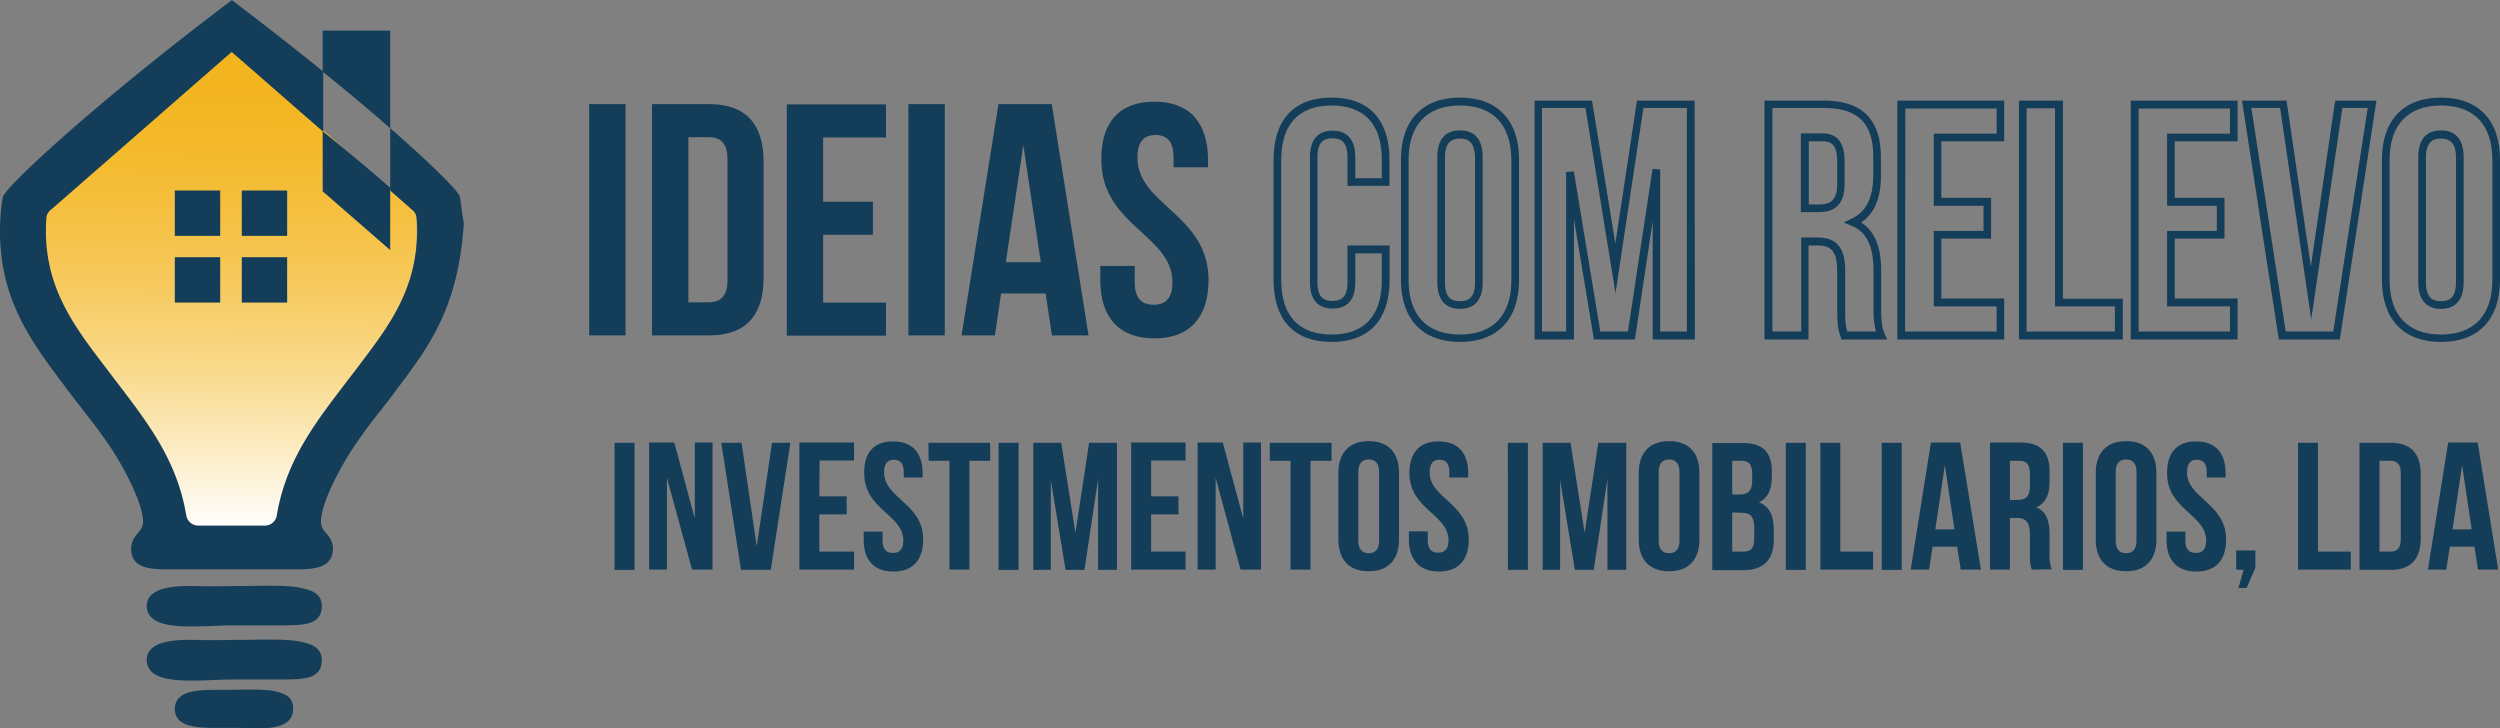 <svg xmlns="http://www.w3.org/2000/svg" xmlns:xlink="http://www.w3.org/1999/xlink" viewBox="0 0 914.66 266.5"><rect x="0" y="0" width="914.66" height="266.5" fill="#808080" stroke="none"/><defs><style>.cls-1{fill:url(#linear-gradient);}.cls-2{fill:#133d59;}</style><linearGradient id="linear-gradient" x1="83.13" y1="1208.79" x2="85.29" y2="988.47" gradientTransform="translate(0 -977.94)" gradientUnits="userSpaceOnUse"><stop offset="0.17" stop-color="#fff"/><stop offset="0.19" stop-color="#fefbf4"/><stop offset="0.32" stop-color="#fbe9bb"/><stop offset="0.44" stop-color="#f9d98a"/><stop offset="0.56" stop-color="#f7cb62"/><stop offset="0.68" stop-color="#f5c143"/><stop offset="0.79" stop-color="#f4ba2d"/><stop offset="0.9" stop-color="#f3b520"/><stop offset="1" stop-color="#f3b41b"/></linearGradient></defs><g id="Layer_2" data-name="Layer 2"><g id="Layer_1-2" data-name="Layer 1"><g id="Full_Logotype" data-name="Full Logotype"><path class="cls-1" d="M131.86,134c-.7,1-1.5,2-2.2,3-1.3,1.7-2.6,3.5-3.9,5.2-11.6,15.5-22.6,30.2-25.2,52.5h-32c-2.6-22.3-13.6-37-25.2-52.5-1.3-1.7-2.6-3.5-3.9-5.2-.7-1-1.5-2-2.2-3-10.9-14.7-22.2-30-20.5-54.3a11,11,0,0,1,.2-1.8l67.6-60.4h0q33.75,30.15,67.6,60.4c.1.6.1,1.2.2,1.8C154.06,104.1,142.76,119.3,131.86,134Z"/><path class="cls-2" d="M110.06,215.1c-2.6-.6-6.4-.8-12.2-.8-3,0-6.3.1-9.5.1s-6.4.1-9.3.1H75c-1.5,0-3-.1-4.5-.1-5.3,0-16.3,0-16.8,6.9a5.71,5.71,0,0,0,1.8,4.7c3,2.8,9.1,3.2,14.7,3.2,2.6,0,5.3-.1,7.9-.2s5-.2,7.3-.2h18.5c6.9-.1,13.3-.1,13.8-6.3C118.16,216.8,113.46,215.9,110.06,215.1Z"/><path class="cls-2" d="M110.06,234.8c-2.6-.6-6.4-.8-12.2-.8-3,0-6.3.1-9.5.1s-6.4.1-9.3.1H75c-1.5,0-3-.1-4.5-.1-5.3,0-16.3,0-16.8,6.9a6,6,0,0,0,1.8,4.8c3,2.8,9.1,3.2,14.7,3.2,2.6,0,5.3-.1,7.9-.2s5-.2,7.3-.2h18.5c6.9-.1,13.3-.1,13.8-6.3C118.16,236.6,113.46,235.6,110.06,234.8Z"/><path class="cls-2" d="M101,253h0c-1.8-.5-4.8-.7-10.2-.7-2,0-4.2,0-6.3.1h-4.9c-6.7,0-15,.1-15.6,6.3a5.65,5.65,0,0,0,1.7,4.9c2.4,2.2,6.7,2.7,12.8,2.7h6.8c1.3,0,2.7,0,4.1.1s2.8.1,4.1.1c4.3,0,13.3,0,13.7-6.5C107.66,254.8,104,253.8,101,253Z"/><path class="cls-2" d="M169.06,78s-.3-3-.8-6c-.3-1.8-9.6-11.2-25.5-25.1V69.7c2.7,2.4,5.5,4.8,8.2,7.2a4.56,4.56,0,0,1,1.5,2.9h0c1.7,23.8-9.6,38.7-20.5,53.1-.7,1-1.5,2-2.2,2.9l-3.9,5.1c-10.9,14.3-21.3,27.9-24.6,47.7a4.4,4.4,0,0,1-4.3,3.7H72.46a4.48,4.48,0,0,1-4.3-3.7c-3.3-19.8-13.7-33.4-24.6-47.7l-3.9-5.1c-.7-1-1.5-2-2.2-2.9-10.9-14.4-22.2-29.3-20.5-53.1h0a4.14,4.14,0,0,1,1.5-2.9L84.76,19h0c11.2,9.7,22.3,19.5,33.5,29.2v-22c-10-8.1-21.2-16.9-33.5-26.2V.1c-49.9,37.6-83,68.4-83.7,72a52.84,52.84,0,0,0-.8,6c0,.5-.1,1.7-.2,3.5a71,71,0,0,0,.2,9.2c1.6,21.3,12.3,35.7,22.7,49.5.8,1.1,1.6,2.2,2.5,3.3,1.5,2.1,3.2,4.2,4.9,6.4,3.7,4.8,7.6,9.7,11.2,15.4,5.7,9,11.5,21.2,10.7,26.5a7,7,0,0,1-1.7,3c-1.5,1.8-3.3,4.1-2.3,8.1,1.4,5.3,8,5.3,14.5,5.3H107c6.4,0,13,0,14.5-5.3,1.1-4-.8-6.3-2.3-8.1a6.13,6.13,0,0,1-1.7-3c-.8-5.4,5-17.5,10.7-26.5a180.62,180.62,0,0,1,11.2-15.4c1.7-2.2,3.4-4.3,4.9-6.4.8-1.1,1.6-2.2,2.5-3.3,10.3-13.9,21-28.2,22.9-58.8C169.36,79.8,169.16,78.5,169.06,78Z"/><path class="cls-2" d="M142.76,11.2h-24.7v15c9.4,7.6,17.7,14.6,24.7,20.7Z"/><path class="cls-2" d="M142.76,91.5V68.7c-7-6.1-15.3-13.1-24.7-20.7V70C126.26,77.1,134.46,84.3,142.76,91.5Z"/><rect class="cls-2" x="63.96" y="69.7" width="16.6" height="16.6"/><rect class="cls-2" x="88.46" y="69.7" width="16.6" height="16.6"/><rect class="cls-2" x="63.96" y="94.1" width="16.6" height="16.6"/><rect class="cls-2" x="88.46" y="94.1" width="16.6" height="16.6"/><path class="cls-2" d="M215.56,38.1h13.3v84.6h-13.3Z"/><path class="cls-2" d="M238.56,38.1h21c13.3,0,19.8,7.4,19.8,20.9v42.8c0,13.5-6.5,20.9-19.8,20.9h-21Zm13.3,12.1v60.4h7.5c4.2,0,6.8-2.2,6.8-8.2v-44c0-6-2.5-8.2-6.8-8.2Z"/><path class="cls-2" d="M301.16,73.8h18.2V85.9h-18.2v24.8h23v12.1h-36.3V38.2h36.3V50.3h-23Z"/><path class="cls-2" d="M332.36,38.1h13.3v84.6h-13.3Z"/><path class="cls-2" d="M398.26,122.7h-13.4l-2.3-15.3h-16.3L364,122.7h-12.2l13.5-84.6h19.5ZM368,95.9h12.8l-6.4-42.8Z"/><path class="cls-2" d="M422.36,37.2c12.9,0,19.6,7.7,19.6,21.3v2.7h-12.6V57.7c0-6-2.4-8.3-6.6-8.3s-6.6,2.3-6.6,8.3c0,17.4,26,20.7,26,44.8,0,13.5-6.8,21.3-19.8,21.3s-19.8-7.7-19.8-21.3V97.3h12.6v6c0,6,2.7,8.2,6.9,8.2s6.9-2.2,6.9-8.2c0-17.4-26-20.7-26-44.8C402.76,44.9,409.46,37.2,422.36,37.2Z"/><path class="cls-2" d="M487.16,125.1c-13.7,0-21.2-8.1-21.2-22.7v-44c0-14.6,7.5-22.7,21.2-22.7s21.2,8.1,21.2,22.7V68H493V57.5c0-6.1-2.9-6.9-5.5-6.9s-5.5.8-5.5,6.9v45.8c0,6,2.8,6.8,5.5,6.8s5.5-.8,5.5-6.8V89.8h15.4v12.7C508.36,117.1,500.86,125.1,487.16,125.1Zm0-86.5c-12,0-18.4,6.9-18.4,19.9v44c0,13,6.4,19.9,18.4,19.9s18.4-6.9,18.4-19.9V92.7h-9.7v10.6c0,8-4.5,9.6-8.3,9.6s-8.3-1.7-8.3-9.6V57.6c0-8.1,4.5-9.8,8.3-9.8s8.3,1.7,8.3,9.8v7.6h9.7V58.4C505.56,45.5,499.16,38.6,487.16,38.6Z"/><path class="cls-2" d="M534.16,125.1c-13.7,0-21.6-8.3-21.6-22.7v-44c0-14.4,7.9-22.7,21.6-22.7s21.6,8.3,21.6,22.7v44C555.76,116.9,547.86,125.1,534.16,125.1Zm0-86.5c-12.1,0-18.8,7.1-18.8,19.9v44c0,12.8,6.7,19.9,18.8,19.9s18.8-7.1,18.8-19.9v-44C552.86,45.6,546.26,38.6,534.16,38.6Zm0,74.4c-3.8,0-8.3-1.7-8.3-9.8V57.5c0-8.1,4.5-9.8,8.3-9.8s8.3,1.7,8.3,9.8v45.8C542.46,111.3,538,113,534.16,113Zm0-62.3c-2.5,0-5.5.8-5.5,6.9v45.7c0,6.1,2.9,6.9,5.5,6.9s5.5-.8,5.5-6.9V57.6C539.56,51.5,536.66,50.7,534.16,50.7Z"/><path class="cls-2" d="M620.06,124.2h-15.4V80.9l-6.5,43.3h-15l-7.3-44v44h-14.4V36.8h21L591,89.1l7.9-52.3H620l.1,87.4Zm-12.6-2.9h9.7V39.5h-15.9l-10.2,67.8-11-67.8h-15.9v81.8H573V62.9l2.8-.2,9.7,58.6h10.1l9-59.5,2.8.2v59.3Z"/><path class="cls-2" d="M690.46,124.2h-16.7l-.4-1.1c-.7-2.2-1.2-3.7-1.2-10.7V99.1c0-7.8-2.7-9.3-7.3-9.3h-3.2v34.4h-16.1V36.8h21.5c14.2,0,21.1,6.8,21.1,20.9v6.6c0,8.2-2.4,13.8-7.2,17.1,6.5,4.2,7.3,12.2,7.3,18.1v13.1c0,3.8.1,6.8,1.3,9.7Zm-14.6-2.9h10.5a30.87,30.87,0,0,1-.9-8.9V99.3c0-9.2-2.5-14.4-8-16.7l-2.9-1.2,2.9-1.4c5.3-2.5,7.9-7.7,7.9-15.9V57.5c0-12.5-5.6-18-18.3-18h-18.6v81.8H659V86.9h6c7,0,10.1,3.8,10.1,12.2v13.3C675,117.9,675.36,119.7,675.86,121.3Zm-10.4-43.7h-6.6V48.8h7.8c5.5,0,8.2,3.3,8.2,10.1v8.3C674.86,74.2,671.86,77.6,665.46,77.6Zm-3.7-2.8h3.8c3.9,0,6.6-1.3,6.6-7.5V59c0-6-2.1-7.3-5.4-7.3h-5V74.8Z"/><path class="cls-2" d="M733.26,124.2h-39.1V36.8h39.1V51.7h-23V72.4h18.2V87.3h-18.2v21.9h23ZM697,121.3h33.5v-9.2h-23V84.5h18.2V75.3h-18.2V48.9h23V39.7h-33.4l-.1,81.6Z"/><path class="cls-2" d="M776.66,124.2h-38V36.8h16.1v72.5h21.9Zm-35.2-2.9h32.3v-9.2h-21.9V39.6h-10.4v81.7Z"/><path class="cls-2" d="M818.66,124.2h-39.1V36.8h39.1V51.7h-23V72.4h18.2V87.3h-18.2v21.9h23Zm-36.2-2.9h33.4v-9.2h-23V84.5h18.2V75.3h-18.2V48.9h23V39.7h-33.4Z"/><path class="cls-2" d="M856.06,124.2h-22.3l-.2-1.2-13.3-86.2h16.3l8.9,60.7,8.9-60.7h15.1Zm-19.8-2.9h17.4l12.6-81.8H857l-11.4,77.3-11.4-77.3h-10.5Z"/><path class="cls-2" d="M893.06,125.1c-13.7,0-21.6-8.3-21.6-22.7v-44c0-14.4,7.9-22.7,21.6-22.7s21.6,8.3,21.6,22.7v44C914.66,116.9,906.76,125.1,893.06,125.1Zm0-86.5c-12.1,0-18.8,7.1-18.8,19.9v44c0,12.8,6.7,19.9,18.8,19.9s18.8-7.1,18.8-19.9v-44C911.86,45.6,905.16,38.6,893.06,38.6Zm0,74.4c-3.8,0-8.3-1.7-8.3-9.8V57.5c0-8.1,4.5-9.8,8.3-9.8s8.3,1.7,8.3,9.8v45.8C901.36,111.3,896.86,113,893.06,113Zm0-62.3c-2.5,0-5.5.8-5.5,6.9v45.7c0,6.1,2.9,6.9,5.5,6.9s5.5-.8,5.5-6.9V57.6C898.56,51.5,895.56,50.7,893.06,50.7Z"/><path class="cls-2" d="M224.86,162h7.3v46.5h-7.3Z"/><path class="cls-2" d="M244,174.8v33.6h-6.5V161.9h9.2l7.5,27.8V161.9h6.5v46.5h-7.5Z"/><path class="cls-2" d="M276.86,199.9l5.6-37.9h6.7L282,208.5h-10.9l-7.2-46.5h7.4Z"/><path class="cls-2" d="M299.76,181.6h10v6.6h-10v13.6h12.7v6.6h-20V161.9h20v6.6h-12.6l-.1,13.1Z"/><path class="cls-2" d="M326.76,161.5c7.1,0,10.8,4.2,10.8,11.7v1.5h-6.9v-1.9c0-3.3-1.3-4.6-3.6-4.6s-3.6,1.3-3.6,4.6c0,9.6,14.3,11.3,14.3,24.6,0,7.4-3.7,11.7-10.9,11.7S316,204.9,316,197.4v-2.9h6.9v3.3c0,3.3,1.5,4.5,3.8,4.5s3.8-1.2,3.8-4.5c0-9.6-14.3-11.3-14.3-24.6C316,165.7,319.66,161.5,326.76,161.5Z"/><path class="cls-2" d="M339.66,162h22.6v6.6h-7.6v39.8h-7.3V168.6h-7.6l-.1-6.6Z"/><path class="cls-2" d="M365.36,162h7.3v46.5h-7.3Z"/><path class="cls-2" d="M393.46,195l5-33h10.2v46.5h-6.9V175.2l-5,33.3h-6.9l-5.4-32.8v32.8h-6.4V162h10.2Z"/><path class="cls-2" d="M421.16,181.6h10v6.6h-10v13.6h12.6v6.6h-19.9V161.9h19.9v6.6h-12.6Z"/><path class="cls-2" d="M444.76,174.8v33.6h-6.6V161.9h9.2l7.5,27.8V161.9h6.5v46.5h-7.5Z"/><path class="cls-2" d="M464.56,162h22.6v6.6h-7.7v39.8h-7.3V168.6h-7.6V162Z"/><path class="cls-2" d="M489.66,173.1c0-7.4,3.9-11.7,11.1-11.7s11.1,4.2,11.1,11.7v24.2c0,7.4-3.9,11.7-11.1,11.7s-11.1-4.2-11.1-11.7Zm7.3,24.7c0,3.3,1.5,4.6,3.8,4.6s3.8-1.3,3.8-4.6V172.7c0-3.3-1.5-4.6-3.8-4.6s-3.8,1.3-3.8,4.6Z"/><path class="cls-2" d="M526.36,161.5c7.1,0,10.8,4.2,10.8,11.7v1.5h-6.9v-1.9c0-3.3-1.3-4.6-3.6-4.6s-3.6,1.3-3.6,4.6c0,9.6,14.3,11.3,14.3,24.6,0,7.4-3.7,11.7-10.9,11.7s-11-4.4-11-11.8v-2.9h6.9v3.3c0,3.3,1.5,4.5,3.8,4.5s3.8-1.2,3.8-4.5c0-9.6-14.3-11.3-14.3-24.6C515.66,165.7,519.26,161.5,526.36,161.5Z"/><path class="cls-2" d="M551.66,162H559v46.5h-7.3Z"/><path class="cls-2" d="M579.76,195l5-33H595v46.5h-6.9V175.2l-5,33.3h-6.9l-5.4-32.8v32.8h-6.4V162h10.2Z"/><path class="cls-2" d="M599.56,173.1c0-7.4,3.9-11.7,11.1-11.7s11.1,4.2,11.1,11.7v24.2c0,7.4-3.9,11.7-11.1,11.7s-11.1-4.2-11.1-11.7Zm7.3,24.7c0,3.3,1.5,4.6,3.8,4.6s3.8-1.3,3.8-4.6V172.7c0-3.3-1.5-4.6-3.8-4.6s-3.8,1.3-3.8,4.6Z"/><path class="cls-2" d="M648.26,172.7v1.7c0,4.8-1.5,7.8-4.7,9.4,3.9,1.5,5.4,5,5.4,10v3.8c0,7.2-3.8,11-11.1,11h-11.4V162.1h11C645.06,162,648.26,165.5,648.26,172.7Zm-14.5-4.1v12.3h2.9c2.7,0,4.4-1.2,4.4-4.9v-2.6c0-3.3-1.1-4.8-3.7-4.8Zm0,18.9v14.3H638c2.5,0,3.8-1.1,3.8-4.6v-4c0-4.3-1.4-5.6-4.7-5.6l-3.3-.1Z"/><path class="cls-2" d="M653.36,162h7.3v46.5h-7.3Z"/><path class="cls-2" d="M666,162h7.3v39.8h12v6.6H666Z"/><path class="cls-2" d="M688.46,162h7.3v46.5h-7.3Z"/><path class="cls-2" d="M724.76,208.4h-7.4l-1.3-8.4h-9l-1.3,8.4h-6.7l7.4-46.5h10.7Zm-16.7-14.7h7l-3.5-23.5Z"/><path class="cls-2" d="M743.36,208.4c-.4-1.2-.7-1.9-.7-5.7v-7.3c0-4.3-1.5-5.9-4.8-5.9h-2.5v18.9h-7.3V161.9h11c7.6,0,10.8,3.5,10.8,10.7v3.6c0,4.8-1.5,7.9-4.8,9.4,3.6,1.5,4.8,5,4.8,9.9v7.2a13.8,13.8,0,0,0,.8,5.6l-7.3.1Zm-8-39.8v14.3h2.9c2.7,0,4.4-1.2,4.4-4.9v-4.6c0-3.3-1.1-4.8-3.7-4.8Z"/><path class="cls-2" d="M754.76,162h7.3v46.5h-7.3Z"/><path class="cls-2" d="M766.76,173.1c0-7.4,3.9-11.7,11.1-11.7s11.1,4.2,11.1,11.7v24.2c0,7.4-3.9,11.7-11.1,11.7s-11.1-4.2-11.1-11.7Zm7.3,24.7c0,3.3,1.5,4.6,3.8,4.6s3.8-1.3,3.8-4.6V172.7c0-3.3-1.5-4.6-3.8-4.6s-3.8,1.3-3.8,4.6Z"/><path class="cls-2" d="M803.46,161.5c7.1,0,10.8,4.2,10.8,11.7v1.5h-6.9v-1.9c0-3.3-1.3-4.6-3.6-4.6s-3.6,1.3-3.6,4.6c0,9.6,14.3,11.3,14.3,24.6,0,7.4-3.7,11.7-10.9,11.7s-10.9-4.2-10.9-11.7v-2.9h6.9v3.3c0,3.3,1.5,4.5,3.8,4.5s3.8-1.2,3.8-4.5c0-9.6-14.3-11.3-14.3-24.6C792.76,165.7,796.36,161.5,803.46,161.5Z"/><path class="cls-2" d="M818.16,208.4v-7h7v6.3l-3.2,7.4h-3l1.9-6.6-2.7-.1Z"/><path class="cls-2" d="M840.76,162h7.3v39.8h12v6.6h-19.3Z"/><path class="cls-2" d="M863.26,162h11.5c7.3,0,10.9,4,10.9,11.5V197c0,7.4-3.6,11.5-10.9,11.5h-11.5Zm7.3,6.6v33.2h4.1c2.3,0,3.7-1.2,3.7-4.5V173.1c0-3.3-1.4-4.5-3.7-4.5Z"/><path class="cls-2" d="M914,208.4h-7.4l-1.3-8.4h-9l-1.3,8.4h-6.7l7.4-46.5h10.8Zm-16.7-14.7h7l-3.5-23.5Z"/></g></g></g></svg>